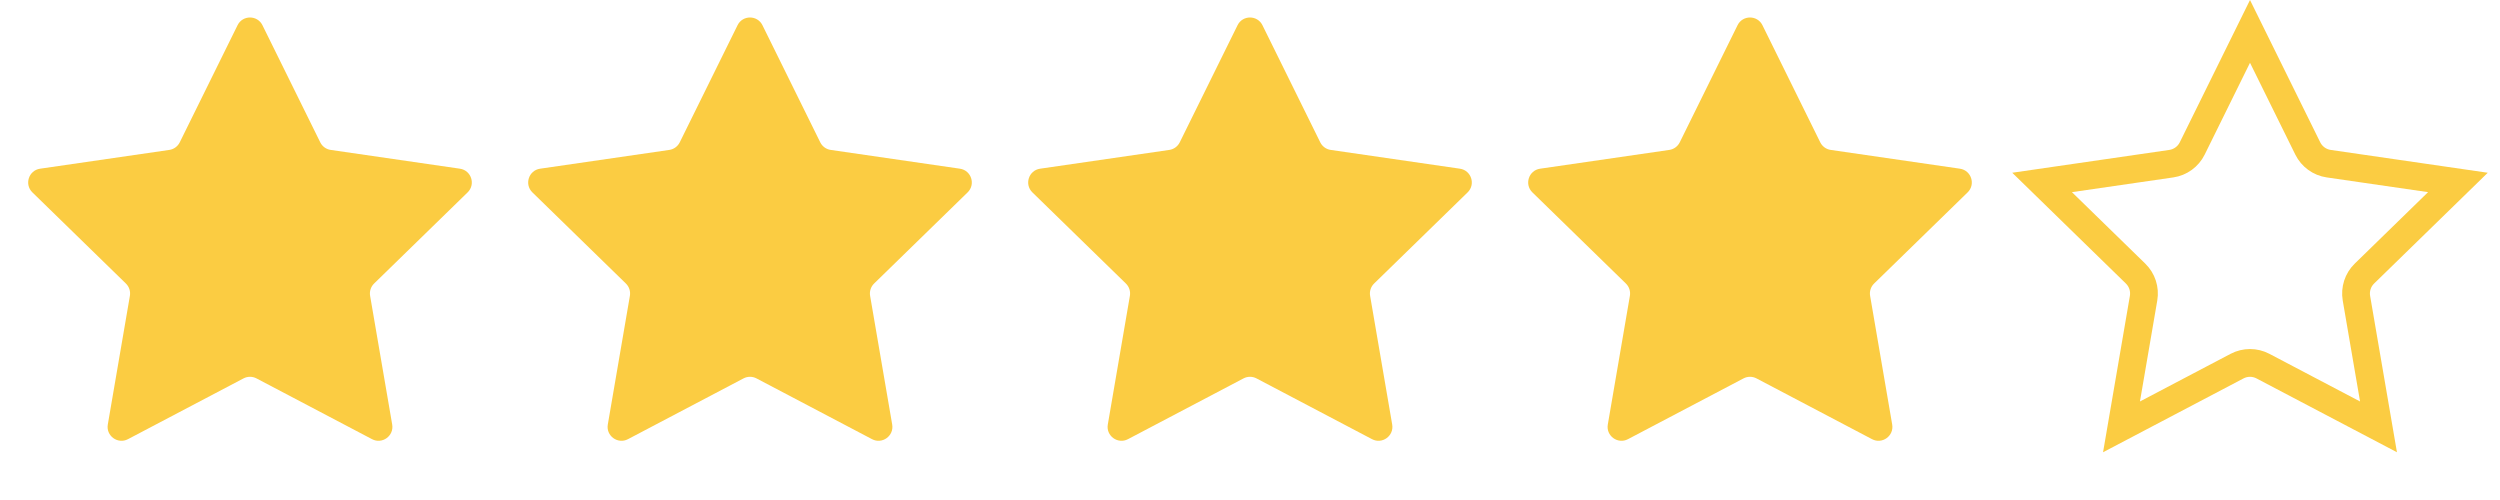 <svg width="90" height="18" viewBox="0 0 90 18" fill="none" xmlns="http://www.w3.org/2000/svg">
<path d="M8.552 0.908C8.735 0.537 9.265 0.537 9.448 0.908L11.529 5.124C11.601 5.271 11.742 5.374 11.905 5.397L16.557 6.073C16.967 6.133 17.131 6.637 16.834 6.926L13.468 10.207C13.35 10.322 13.296 10.488 13.324 10.65L14.119 15.283C14.189 15.691 13.76 16.003 13.393 15.81L9.233 13.622C9.087 13.546 8.913 13.546 8.767 13.622L4.607 15.81C4.24 16.003 3.811 15.691 3.881 15.283L4.676 10.65C4.704 10.488 4.65 10.322 4.532 10.207L1.166 6.926C0.869 6.637 1.033 6.133 1.443 6.073L6.095 5.397C6.258 5.374 6.398 5.271 6.471 5.124L8.552 0.908Z" fill="#FBCC42"/>
<path d="M26.552 0.908C26.735 0.537 27.265 0.537 27.448 0.908L29.529 5.124C29.602 5.271 29.742 5.374 29.905 5.397L34.557 6.073C34.967 6.133 35.131 6.637 34.834 6.926L31.468 10.207C31.35 10.322 31.296 10.488 31.324 10.65L32.119 15.283C32.189 15.691 31.76 16.003 31.393 15.81L27.233 13.622C27.087 13.546 26.913 13.546 26.767 13.622L22.607 15.81C22.24 16.003 21.811 15.691 21.881 15.283L22.676 10.65C22.704 10.488 22.65 10.322 22.532 10.207L19.166 6.926C18.869 6.637 19.033 6.133 19.443 6.073L24.095 5.397C24.258 5.374 24.398 5.271 24.471 5.124L26.552 0.908Z" fill="#FBCC42"/>
<path d="M44.552 0.908C44.735 0.537 45.265 0.537 45.448 0.908L47.529 5.124C47.602 5.271 47.742 5.374 47.905 5.397L52.557 6.073C52.967 6.133 53.131 6.637 52.834 6.926L49.468 10.207C49.35 10.322 49.296 10.488 49.324 10.65L50.119 15.283C50.189 15.691 49.76 16.003 49.393 15.81L45.233 13.622C45.087 13.546 44.913 13.546 44.767 13.622L40.607 15.81C40.24 16.003 39.811 15.691 39.881 15.283L40.676 10.65C40.704 10.488 40.65 10.322 40.532 10.207L37.166 6.926C36.869 6.637 37.033 6.133 37.443 6.073L42.095 5.397C42.258 5.374 42.398 5.271 42.471 5.124L44.552 0.908Z" fill="#FBCC42"/>
<path d="M62.552 0.908C62.735 0.537 63.265 0.537 63.448 0.908L65.529 5.124C65.602 5.271 65.742 5.374 65.905 5.397L70.557 6.073C70.967 6.133 71.131 6.637 70.834 6.926L67.468 10.207C67.35 10.322 67.296 10.488 67.324 10.65L68.119 15.283C68.189 15.691 67.76 16.003 67.393 15.81L63.233 13.622C63.087 13.546 62.913 13.546 62.767 13.622L58.607 15.81C58.24 16.003 57.811 15.691 57.881 15.283L58.676 10.65C58.704 10.488 58.65 10.322 58.532 10.207L55.166 6.926C54.869 6.637 55.033 6.133 55.443 6.073L60.095 5.397C60.258 5.374 60.398 5.271 60.471 5.124L62.552 0.908Z" fill="#FBCC42"/>
<path d="M81 1.13L83.08 5.345C83.226 5.64 83.508 5.845 83.833 5.892L88.485 6.568L85.119 9.849C84.883 10.079 84.776 10.41 84.831 10.734L85.626 15.367L81.465 13.18C81.174 13.027 80.826 13.027 80.535 13.18L76.374 15.367L77.169 10.734C77.224 10.41 77.117 10.079 76.881 9.849L73.515 6.568L78.167 5.892C78.492 5.845 78.774 5.64 78.92 5.345L81 1.13Z" stroke="#FBCC42"/>
</svg>
